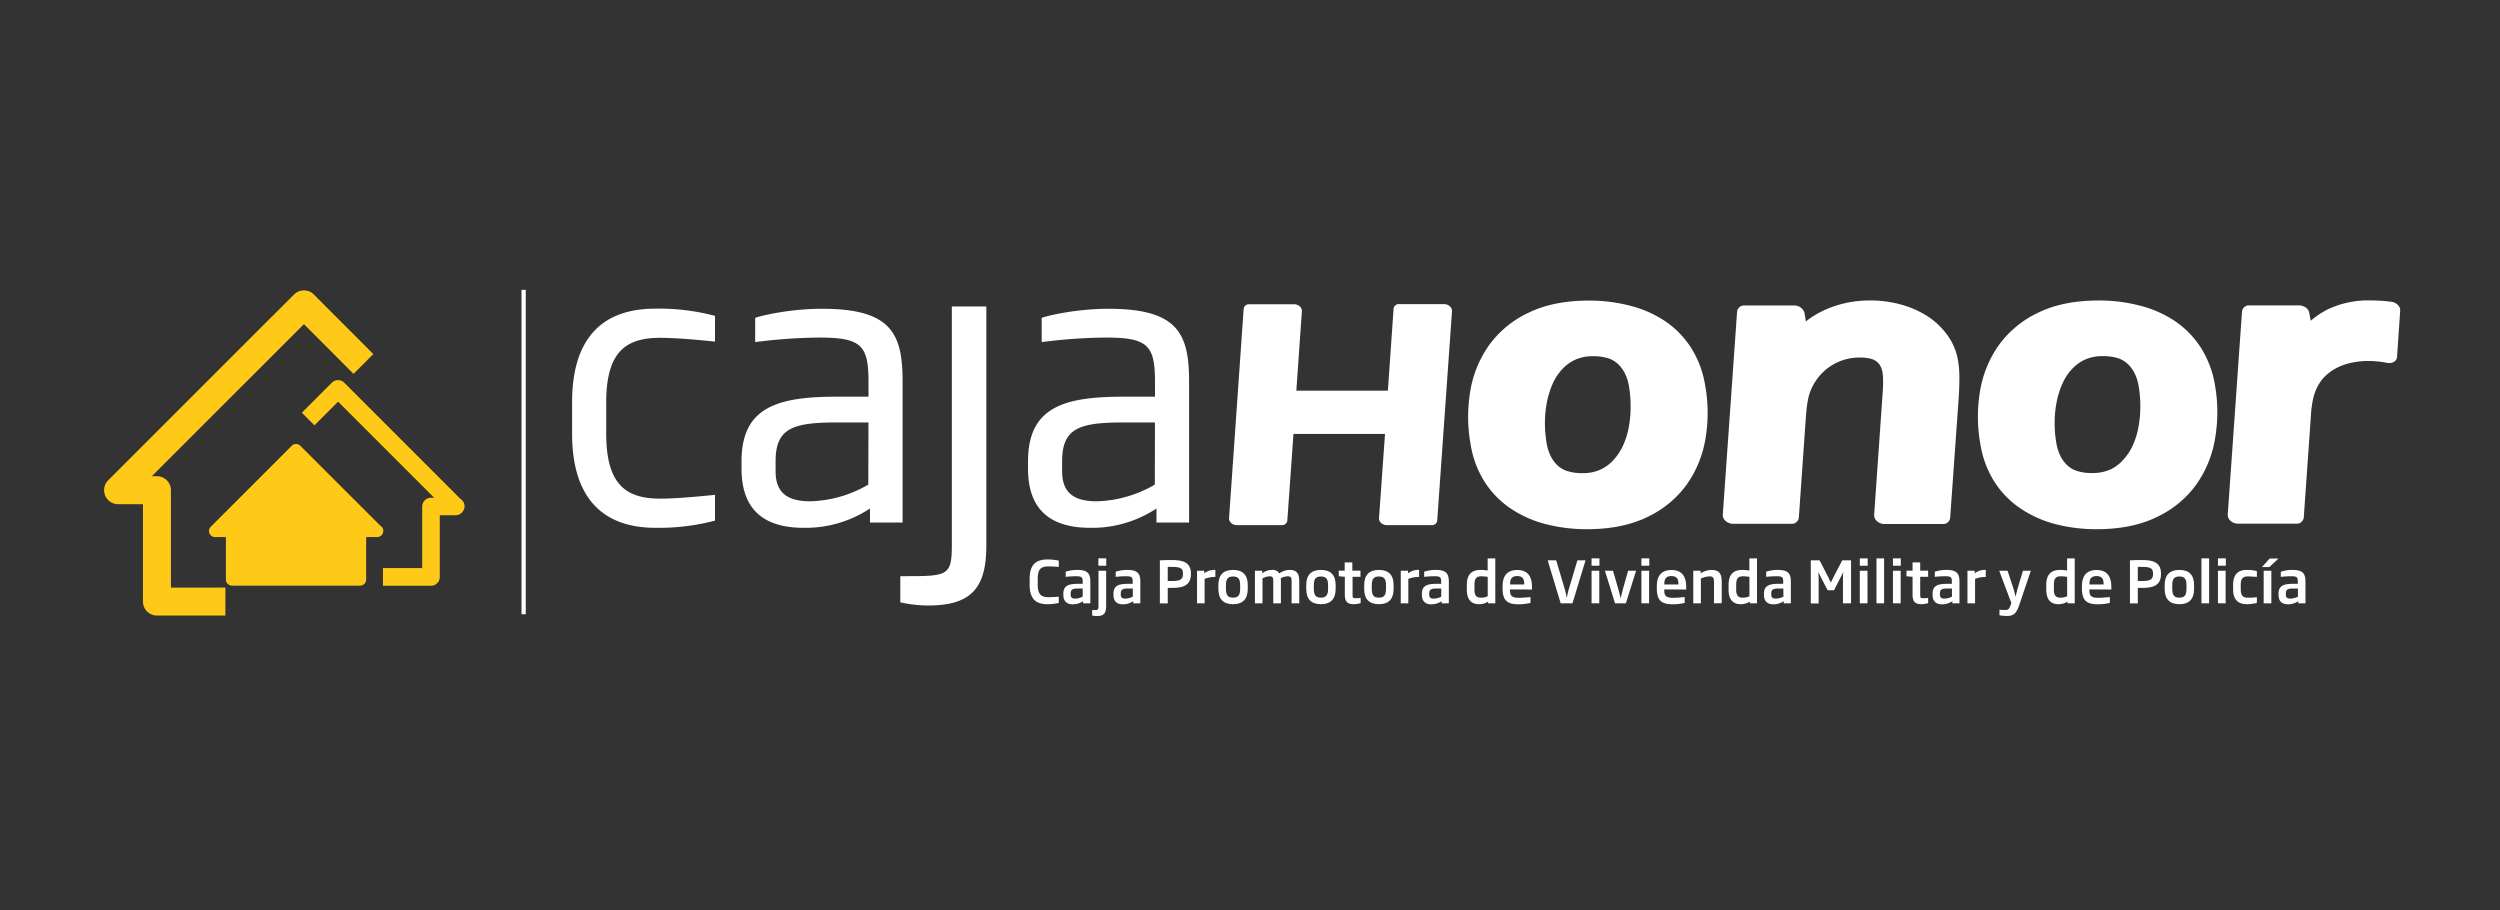 <svg id="Capa_1" data-name="Capa 1" xmlns="http://www.w3.org/2000/svg" viewBox="0 0 792 288.34"><rect x="0" y="0" width="792" height="288.34" fill="#333333" stroke="none"/><defs><style>.cls-1{fill:#fec917;}.cls-2{fill:#fff;}</style></defs><path class="cls-1" d="M114.07,185.53H73.5a1.93,1.93,0,0,1-1.93-1.94V170.15H68.13a1.93,1.93,0,0,1-1.36-3.29l25.65-25.64a1.92,1.92,0,0,1,2.73,0l25.37,25.36a1.9,1.9,0,0,1,.92,1.65,2,2,0,0,1-2,1.92H116v13.44A1.94,1.94,0,0,1,114.07,185.53Z"/><path class="cls-1" d="M145.87,158.05l-36.78-36.78a2.79,2.79,0,0,0-4,0l-9.47,9.48,4,4,7.5-7.5,30.43,30.43h-1a2.8,2.8,0,0,0-2.8,2.8v19.49H121.32v5.6h15.21a2.8,2.8,0,0,0,2.79-2.8V163.24h5a2.93,2.93,0,0,0,2.86-2.8A2.79,2.79,0,0,0,145.87,158.05Z"/><path class="cls-1" d="M54.15,186.15V155.29a4.42,4.42,0,0,0-4.43-4.42H48.09l48.2-48.18L112,118.44l6.27-6.27L99.42,93.29a4.42,4.42,0,0,0-6.26,0L34.27,152.16a4.44,4.44,0,0,0,3.13,7.57h7.89v30.85A4.43,4.43,0,0,0,49.72,195H71.4v-8.86Z"/><path class="cls-2" d="M332,191.42c-3.51,0-5.81-1.32-5.81-6.19v-1.82c0-4.87,2.3-6.18,5.81-6.18a19.43,19.43,0,0,1,3.42.37v2c-.89-.08-2.2-.17-3.26-.17-2.29,0-3.41.81-3.41,3.94v1.82c0,3.14,1.12,4,3.41,4,1.06,0,2.37-.1,3.26-.17v2A18.77,18.77,0,0,1,332,191.42Z"/><path class="cls-2" d="M343.13,191.13v-.68a5.89,5.89,0,0,1-3.26,1c-1.93,0-3-1-3-3v-.38c0-2.75,2-3.12,4.88-3.12H343v-.64c0-1.47-.31-1.76-2.15-1.76a31.08,31.08,0,0,0-3.24.2v-1.63a11.71,11.71,0,0,1,3.64-.57c3.31,0,4.17,1.12,4.17,3.76v6.82Zm-.13-4.69h-1.28c-1.78,0-2.53.2-2.53,1.56v.44c0,.95.59,1.2,1.45,1.2A5.24,5.24,0,0,0,343,189Z"/><path class="cls-2" d="M347.45,195.16A9.11,9.11,0,0,1,346,195v-1.73c.29,0,.65,0,1,0,.87,0,1-.29,1-1.34V180.81h2.43V192C350.42,194.39,349.62,195.16,347.45,195.16Zm.52-15.94v-2.33h2.49v2.33Z"/><path class="cls-2" d="M359,191.13v-.68a5.86,5.86,0,0,1-3.26,1c-1.92,0-3-1-3-3v-.38c0-2.75,2-3.12,4.87-3.12h1.23v-.64c0-1.47-.31-1.76-2.14-1.76a31.27,31.27,0,0,0-3.25.2v-1.63a11.73,11.73,0,0,1,3.65-.57c3.3,0,4.16,1.12,4.16,3.76v6.82Zm-.12-4.69h-1.29c-1.78,0-2.53.2-2.53,1.56v.44c0,.95.59,1.2,1.45,1.2a5.33,5.33,0,0,0,2.37-.62Z"/><path class="cls-2" d="M371.45,186.24c-.5,0-1,0-1.51,0v4.91h-2.49V177.51c1.3-.07,2.51-.09,3.83-.09,3.34,0,6,.64,6,4.27v.2C377.27,185.56,374.62,186.24,371.45,186.24Zm3.32-4.55c0-2.11-1.51-2.11-4.46-2.11h-.37v4.48h1.47c2.24,0,3.36-.38,3.36-2.18Z"/><path class="cls-2" d="M381.62,183.4v7.73h-2.4V180.81h2.28v.84a5.16,5.16,0,0,1,3.53-1.1v2.22A8.94,8.94,0,0,0,381.62,183.4Z"/><path class="cls-2" d="M390.63,191.41c-3,0-4.65-1.55-4.65-4.81v-1.26c0-3.25,1.65-4.79,4.65-4.79s4.66,1.54,4.66,4.79v1.26C395.29,189.86,393.64,191.41,390.63,191.41Zm2.25-6.07c0-2-.67-2.71-2.25-2.71s-2.25.73-2.25,2.71v1.26c0,2,.68,2.74,2.25,2.74s2.25-.76,2.25-2.74Z"/><path class="cls-2" d="M409.18,191.13v-6.76c0-1.14,0-1.8-1.3-1.8a5,5,0,0,0-2.14.62,9.64,9.64,0,0,1,.05,1.18v6.76h-2.42v-6.76c0-1.16,0-1.8-1.19-1.8a5.41,5.41,0,0,0-2.22.66v7.9h-2.4V180.81h2.31v.82a5.05,5.05,0,0,1,3.08-1.08,2.43,2.43,0,0,1,2.34,1.12,5.66,5.66,0,0,1,3.21-1.12c2.92,0,3.1,1.93,3.1,3.78v6.8Z"/><path class="cls-2" d="M418.47,191.41c-3,0-4.65-1.55-4.65-4.81v-1.26c0-3.25,1.65-4.79,4.65-4.79s4.66,1.54,4.66,4.79v1.26C423.13,189.86,421.47,191.41,418.47,191.41Zm2.26-6.07c0-2-.68-2.71-2.26-2.71s-2.25.73-2.25,2.71v1.26c0,2,.68,2.74,2.25,2.74s2.26-.76,2.26-2.74Z"/><path class="cls-2" d="M428.88,191.41c-2,0-2.84-.81-2.84-3v-5.69l-1.92-.16v-1.78H426v-2.62h2.42v2.62H431v1.94h-2.51v5.65c0,.95.07,1.14,1,1.14a15.38,15.38,0,0,0,1.56-.08v1.65A8.76,8.76,0,0,1,428.88,191.41Z"/><path class="cls-2" d="M436.84,191.41c-3,0-4.66-1.55-4.66-4.81v-1.26c0-3.25,1.65-4.79,4.66-4.79s4.65,1.54,4.65,4.79v1.26C441.49,189.86,439.84,191.41,436.84,191.41Zm2.25-6.07c0-2-.68-2.71-2.25-2.71s-2.26.73-2.26,2.71v1.26c0,2,.68,2.74,2.26,2.74s2.25-.76,2.25-2.74Z"/><path class="cls-2" d="M446.16,183.4v7.73h-2.4V180.81h2.3v.84a5.09,5.09,0,0,1,3.51-1.1v2.22A9,9,0,0,0,446.16,183.4Z"/><path class="cls-2" d="M456.72,191.13v-.68a5.89,5.89,0,0,1-3.26,1c-1.93,0-3-1-3-3v-.38c0-2.75,2-3.12,4.88-3.12h1.23v-.64c0-1.47-.32-1.76-2.15-1.76a31.25,31.25,0,0,0-3.24.2v-1.63a11.73,11.73,0,0,1,3.65-.57c3.29,0,4.16,1.12,4.16,3.76v6.82Zm-.13-4.69h-1.28c-1.78,0-2.53.2-2.53,1.56v.44c0,.95.59,1.2,1.45,1.2a5.28,5.28,0,0,0,2.36-.62Z"/><path class="cls-2" d="M471.44,191.13v-.53a5.45,5.45,0,0,1-2.9.81c-2.42,0-3.85-1.47-3.85-4.62v-1.47c0-3.63,1.81-4.77,4.45-4.77a12.26,12.26,0,0,1,2.15.2v-3.86h2.42v14.24Zm-.13-8.38a14,14,0,0,0-1.93-.18c-1.46,0-2.27.42-2.27,2.75v1.47c0,1.84.6,2.56,2.11,2.56a5.19,5.19,0,0,0,2.09-.46Z"/><path class="cls-2" d="M478.38,186.73v.18c0,1.51.22,2.48,2.75,2.48,1.08,0,2.36-.11,3.73-.24V191a16.93,16.93,0,0,1-3.84.44c-3.72,0-5-1.43-5-5.06v-.65c0-3.46,1.58-5.15,4.66-5.15,3.44,0,4.65,2.24,4.65,5.37v.81Zm4.49-1.74c0-1.19-.24-2.49-2.23-2.49s-2.24,1.32-2.24,2.49v.16h4.47Z"/><path class="cls-2" d="M498.16,191.13h-3.74l-4.11-13.62H493l2.81,9.44c.23.79.37,1.72.55,2.44h0c.15-.74.31-1.65.55-2.44l2.81-9.44h2.58Z"/><path class="cls-2" d="M504.21,179.22v-2.33h2.49v2.33Zm0,11.91V180.81h2.44v10.32Z"/><path class="cls-2" d="M515.07,191.13h-3.43l-3.2-10.32H511l1.7,5.88c.27,1,.49,1.93.73,2.81.21-.88.42-1.82.69-2.81l1.67-5.88h2.53Z"/><path class="cls-2" d="M520,179.22v-2.33h2.49v2.33Zm0,11.91V180.81h2.44v10.32Z"/><path class="cls-2" d="M527.24,186.73v.18c0,1.51.22,2.48,2.75,2.48,1.08,0,2.37-.11,3.72-.24V191a16.75,16.75,0,0,1-3.83.44c-3.72,0-5-1.43-5-5.06v-.65c0-3.46,1.58-5.15,4.66-5.15,3.44,0,4.65,2.24,4.65,5.37v.81Zm4.49-1.74c0-1.19-.23-2.49-2.23-2.49s-2.24,1.32-2.24,2.49v.16h4.47Z"/><path class="cls-2" d="M543,191.13v-6.54c0-1.49-.26-2-1.45-2a7.71,7.71,0,0,0-2.71.7v7.84h-2.41V180.81h2.31v.82a7,7,0,0,1,3.4-1.08c2.91,0,3.3,1.69,3.3,4v6.54Z"/><path class="cls-2" d="M554.35,191.13v-.53a5.42,5.42,0,0,1-2.9.81c-2.42,0-3.84-1.47-3.84-4.62v-1.47c0-3.63,1.81-4.77,4.44-4.77a12.36,12.36,0,0,1,2.15.2v-3.86h2.42v14.24Zm-.13-8.38a14,14,0,0,0-1.92-.18c-1.47,0-2.28.42-2.28,2.75v1.47c0,1.84.61,2.56,2.11,2.56a5.19,5.19,0,0,0,2.09-.46Z"/><path class="cls-2" d="M565.09,191.13v-.68a5.9,5.9,0,0,1-3.27,1c-1.92,0-3-1-3-3v-.38c0-2.75,2-3.12,4.88-3.12h1.22v-.64c0-1.47-.31-1.76-2.14-1.76a31.27,31.27,0,0,0-3.25.2v-1.63a11.73,11.73,0,0,1,3.65-.57c3.3,0,4.16,1.12,4.16,3.76v6.82Zm-.13-4.69h-1.28c-1.78,0-2.54.2-2.54,1.56v.44c0,.95.59,1.2,1.45,1.2A5.29,5.29,0,0,0,565,189Z"/><path class="cls-2" d="M583.85,191.13v-7.55c0-.86,0-1.49.09-2.35h0c-.29.68-.62,1.28-.94,1.89L581,187h-2l-2-3.83c-.3-.59-.58-1.25-.92-1.89h0c0,.86.07,1.47.07,2.35v7.55h-2.49V177.51h2.79l2.73,5.33c.28.54.57,1.16.83,1.73h0c.26-.59.55-1.21.84-1.76l2.77-5.3h2.79v13.62Z"/><path class="cls-2" d="M589.19,179.22v-2.33h2.49v2.33Zm0,11.91V180.81h2.43v10.32Z"/><path class="cls-2" d="M594.47,191.13V176.89h2.41v14.24Z"/><path class="cls-2" d="M599.69,179.22v-2.33h2.49v2.33Zm0,11.91V180.81h2.44v10.32Z"/><path class="cls-2" d="M608.74,191.41c-2,0-2.84-.81-2.84-3v-5.69l-1.93-.16v-1.78h1.93v-2.62h2.42v2.62h2.51v1.94h-2.51v5.65c0,.95.08,1.14.95,1.14a15.38,15.38,0,0,0,1.56-.08v1.65A8.85,8.85,0,0,1,608.74,191.41Z"/><path class="cls-2" d="M618.51,191.13v-.68a5.9,5.9,0,0,1-3.27,1c-1.92,0-3-1-3-3v-.38c0-2.75,2-3.12,4.88-3.12h1.23v-.64c0-1.47-.32-1.76-2.15-1.76a31.27,31.27,0,0,0-3.25.2v-1.63a11.88,11.88,0,0,1,3.66-.57c3.29,0,4.15,1.12,4.15,3.76v6.82Zm-.13-4.69H617.1c-1.78,0-2.53.2-2.53,1.56v.44c0,.95.58,1.2,1.44,1.2a5.29,5.29,0,0,0,2.37-.62Z"/><path class="cls-2" d="M625.7,183.4v7.73h-2.41V180.81h2.3v.84a5.09,5.09,0,0,1,3.51-1.1v2.22A8.93,8.93,0,0,0,625.7,183.4Z"/><path class="cls-2" d="M639.75,191.52c-.82,2.43-1.59,3.62-3.86,3.62a12.39,12.39,0,0,1-2.46-.22v-1.76c.84.06,1.3.08,1.94.08.88,0,1.15-.4,1.59-1.54l.24-.64-3.85-10.25H636l1.8,5.48c.29.92.46,1.74.75,2.75.22-1,.41-1.83.68-2.75l1.63-5.48h2.51Z"/><path class="cls-2" d="M655,191.13v-.53a5.45,5.45,0,0,1-2.9.81c-2.42,0-3.84-1.47-3.84-4.62v-1.47c0-3.63,1.81-4.77,4.45-4.77a12.24,12.24,0,0,1,2.14.2v-3.86h2.42v14.24Zm-.13-8.38a14,14,0,0,0-1.92-.18c-1.47,0-2.28.42-2.28,2.75v1.47c0,1.84.61,2.56,2.11,2.56a5.19,5.19,0,0,0,2.09-.46Z"/><path class="cls-2" d="M661.92,186.73v.18c0,1.51.23,2.48,2.76,2.48,1.08,0,2.36-.11,3.72-.24V191a16.77,16.77,0,0,1-3.84.44c-3.72,0-5-1.43-5-5.06v-.65c0-3.46,1.58-5.15,4.66-5.15,3.45,0,4.65,2.24,4.65,5.37v.81Zm4.5-1.74c0-1.19-.24-2.49-2.24-2.49s-2.24,1.32-2.24,2.49v.16h4.48Z"/><path class="cls-2" d="M678.77,186.24c-.5,0-1,0-1.51,0v4.91h-2.49V177.51c1.3-.07,2.51-.09,3.83-.09,3.34,0,6,.64,6,4.27v.2C684.6,185.56,681.94,186.24,678.77,186.24Zm3.32-4.55c0-2.11-1.51-2.11-4.46-2.11h-.37v4.48h1.47c2.24,0,3.36-.38,3.36-2.18Z"/><path class="cls-2" d="M690.43,191.41c-3,0-4.66-1.55-4.66-4.81v-1.26c0-3.25,1.65-4.79,4.66-4.79s4.65,1.54,4.65,4.79v1.26C695.08,189.86,693.43,191.41,690.43,191.41Zm2.25-6.07c0-2-.68-2.71-2.25-2.71s-2.26.73-2.26,2.71v1.26c0,2,.68,2.74,2.26,2.74s2.25-.76,2.25-2.74Z"/><path class="cls-2" d="M697.42,191.13V176.89h2.43v14.24Z"/><path class="cls-2" d="M702.65,179.22v-2.33h2.49v2.33Zm0,11.91V180.81h2.43v10.32Z"/><path class="cls-2" d="M711.79,191.41c-3,0-4.34-1.69-4.34-4.79v-1.3c0-3.15,1.38-4.77,4.34-4.77a11.49,11.49,0,0,1,3.19.39v1.83c-1.3-.11-2.2-.16-2.77-.16-1.5,0-2.34.47-2.34,2.71v1.3c0,2.22.84,2.73,2.34,2.73.57,0,1.47,0,2.77-.16V191A12.34,12.34,0,0,1,711.79,191.41Z"/><path class="cls-2" d="M718.92,179.65h-2.33l2.42-2.71h2.81Zm-1.79,11.48V180.81h2.43v10.32Z"/><path class="cls-2" d="M728.11,191.13v-.68a5.93,5.93,0,0,1-3.27,1c-1.92,0-3-1-3-3v-.38c0-2.75,2-3.12,4.88-3.12h1.23v-.64c0-1.47-.31-1.76-2.14-1.76a31.27,31.27,0,0,0-3.25.2v-1.63a11.79,11.79,0,0,1,3.65-.57c3.3,0,4.16,1.12,4.16,3.76v6.82Zm-.13-4.69h-1.29c-1.78,0-2.53.2-2.53,1.56v.44c0,.95.59,1.2,1.45,1.2A5.33,5.33,0,0,0,728,189Z"/><path class="cls-2" d="M207.66,167.21c-18,0-26.42-10.93-26.42-29.78v-10c0-19,8.4-29.65,26.42-29.65a69.76,69.76,0,0,1,18.85,2.28v8.16c-8-.84-13.82-1.2-17.29-1.2-10.57,0-17.17,4-17.17,20.41v10c0,16.45,6.6,20.54,17.17,20.54,3.47,0,9.24-.37,17.29-1.21v8.17A69.76,69.76,0,0,1,207.66,167.21Z"/><path class="cls-2" d="M275.61,165.53v-4.44a37,37,0,0,1-21,6.12c-12.37,0-19.69-5.52-19.69-18.73v-2.4c0-17.41,11.88-20.41,30.37-20.41h9.85v-4.8c0-11.41-2.28-13.93-15.49-13.93a165,165,0,0,0-20.41,1.44V100.7c1.92-.72,11-2.88,21.25-2.88,22,0,25.45,8,25.45,23.05v44.66Zm-.48-31.7h-9.85c-13.92,0-19.57,1.69-19.57,12.25v3.24c0,7.44,4.56,9.49,11,9.49a38.36,38.36,0,0,0,18.37-5.29Z"/><path class="cls-2" d="M294.1,191.82a40.71,40.71,0,0,1-8.88-1v-8.29h1.92c13.09,0,14.4-.23,14.4-9.84V97.09h10.93v75.64C312.47,185.82,308.15,191.82,294.1,191.82Z"/><path class="cls-2" d="M366.37,165.53v-4.44a37,37,0,0,1-21,6.12c-12.36,0-19.69-5.52-19.69-18.73v-2.4c0-17.41,11.89-20.41,30.38-20.41h9.84v-4.8c0-11.41-2.28-13.93-15.49-13.93a164.74,164.74,0,0,0-20.4,1.44V100.7c1.92-.72,11-2.88,21.24-2.88,22,0,25.45,8,25.45,23.05v44.66Zm-.48-31.7h-9.84c-13.92,0-19.57,1.69-19.57,12.25v3.24c0,7.44,4.56,9.49,11,9.49a38.36,38.36,0,0,0,18.37-5.29Z"/><path class="cls-2" d="M459.27,97a2.75,2.75,0,0,0-1.75-.66H443.3a1.66,1.66,0,0,0-1.81,1.43l-1.81,26h-29l1.76-25.22a1.91,1.91,0,0,0-.69-1.5,2.71,2.71,0,0,0-1.75-.66H395.79A1.68,1.68,0,0,0,394,97.75l-4.64,66.46a1.89,1.89,0,0,0,.69,1.49,2.68,2.68,0,0,0,1.75.66H406a1.67,1.67,0,0,0,1.82-1.42l1.95-27.48h29l-1.9,26.75a1.89,1.89,0,0,0,.69,1.49,2.68,2.68,0,0,0,1.75.66H453.5a1.65,1.65,0,0,0,1.81-1.43L460,98.48A1.91,1.91,0,0,0,459.27,97Z"/><path class="cls-2" d="M535.89,110.43a29.13,29.13,0,0,0-8.16-8.54,35.59,35.59,0,0,0-11.18-5,50.67,50.67,0,0,0-13.29-1.66c-7.33,0-13.73,1.26-19,3.83a32.33,32.33,0,0,0-12.46,10.21,34.79,34.79,0,0,0-6,14.55,49,49,0,0,0,.1,17,31.55,31.55,0,0,0,4.31,11.64,29.17,29.17,0,0,0,8.15,8.49A35.85,35.85,0,0,0,489.53,166a51.61,51.61,0,0,0,13.25,1.65c7.34,0,13.74-1.26,19.05-3.84a32.35,32.35,0,0,0,12.45-10.2,34.84,34.84,0,0,0,6-14.55,49,49,0,0,0-.09-17A31.69,31.69,0,0,0,535.89,110.43Zm-29.13,38.46a13.53,13.53,0,0,1-5.48,1,15.34,15.34,0,0,1-4.68-.63,8,8,0,0,1-3-1.66,10.16,10.16,0,0,1-2.25-2.94,14.68,14.68,0,0,1-1.38-4.27,38.1,38.1,0,0,1-.54-6.55,34,34,0,0,1,.65-6.5,26.58,26.58,0,0,1,1.86-5.88,16.38,16.38,0,0,1,3.08-4.61,12.76,12.76,0,0,1,4.27-3,13.5,13.5,0,0,1,5.48-1,15.41,15.41,0,0,1,4.62.62,8.26,8.26,0,0,1,3,1.68,10.33,10.33,0,0,1,2.28,2.93,14.23,14.23,0,0,1,1.37,4.19,37.5,37.5,0,0,1,.54,6.59,35.26,35.26,0,0,1-.6,6.56,24.23,24.23,0,0,1-1.85,5.83,17.35,17.35,0,0,1-3.13,4.64A12.82,12.82,0,0,1,506.76,148.89Z"/><path class="cls-2" d="M610.42,100.05a30.22,30.22,0,0,0-8.5-3.65,36.47,36.47,0,0,0-9.46-1.22,35.65,35.65,0,0,0-8,.88,33.69,33.69,0,0,0-6.75,2.31h0a28.28,28.28,0,0,0-5.49,3.37.39.39,0,0,0-.1.08l-.46-2.64a2.81,2.81,0,0,0-1.12-1.7,3.61,3.61,0,0,0-2.11-.7H552.74a2.22,2.22,0,0,0-2.43,1.91l-4.53,64.37a2.5,2.5,0,0,0,.92,2,3.58,3.58,0,0,0,2.34.88h18.4a2.24,2.24,0,0,0,2.43-1.91L572.11,132h0c.1-1.43.23-2.66.37-3.7h0c.15-1,.32-1.92.51-2.67h0a14.37,14.37,0,0,1,.66-2h0a16.27,16.27,0,0,1,.8-1.67h0a16.84,16.84,0,0,1,6.18-6.41,16.56,16.56,0,0,1,8.71-2.28,12.6,12.6,0,0,1,3.2.35,5.34,5.34,0,0,1,1.85.82,4.41,4.41,0,0,1,1.22,1.35,6.11,6.11,0,0,1,.77,2.18,15,15,0,0,1,.18,2.43h0c0,1,0,2.23-.1,3.56h0l-2.73,39.17a2.53,2.53,0,0,0,.92,2,3.59,3.59,0,0,0,2.33.88h18.41a2.23,2.23,0,0,0,2.42-1.9l2.7-38v0c.13-2,.21-4,.22-6.08a32.42,32.42,0,0,0-.43-5.82,18.84,18.84,0,0,0-3.39-8.07A23.63,23.63,0,0,0,610.42,100.05Z"/><path class="cls-2" d="M701.7,122a31.69,31.69,0,0,0-4.31-11.6,29.13,29.13,0,0,0-8.16-8.54,35.64,35.64,0,0,0-11.17-5,50.8,50.8,0,0,0-13.3-1.66c-7.34,0-13.73,1.26-19,3.83a32.33,32.33,0,0,0-12.46,10.21,34.79,34.79,0,0,0-6,14.55,48.77,48.77,0,0,0,.1,17,31.55,31.55,0,0,0,4.31,11.64,28.91,28.91,0,0,0,8.15,8.49A35.8,35.8,0,0,0,651,166a51.5,51.5,0,0,0,13.25,1.65c7.32,0,13.73-1.26,19-3.84a32.38,32.38,0,0,0,12.46-10.2,35,35,0,0,0,6-14.55A49.25,49.25,0,0,0,701.7,122Zm-33.45,26.86a13.48,13.48,0,0,1-5.47,1,15.41,15.41,0,0,1-4.69-.63,8,8,0,0,1-3-1.66,10.18,10.18,0,0,1-2.26-2.94,14.68,14.68,0,0,1-1.38-4.27,37.12,37.12,0,0,1-.54-6.55,33.25,33.25,0,0,1,.65-6.5,26.58,26.58,0,0,1,1.86-5.88,16.6,16.6,0,0,1,3.08-4.61,12.76,12.76,0,0,1,4.27-3,13.48,13.48,0,0,1,5.47-1,15.43,15.43,0,0,1,4.63.62,8.39,8.39,0,0,1,3,1.68,10.3,10.3,0,0,1,2.27,2.93,14.23,14.23,0,0,1,1.37,4.19,37.5,37.5,0,0,1,.54,6.59,35.26,35.26,0,0,1-.6,6.56,24.67,24.67,0,0,1-1.84,5.83,17.38,17.38,0,0,1-3.14,4.64A12.86,12.86,0,0,1,668.25,148.89Z"/><path class="cls-2" d="M759.65,96.61a3.61,3.61,0,0,0-2.06-1,51.12,51.12,0,0,0-6.5-.43A29.83,29.83,0,0,0,737.44,98a27.18,27.18,0,0,0-5.41,3.62l-.44-2.48a2.75,2.75,0,0,0-1.11-1.7,3.61,3.61,0,0,0-2.11-.7H712.7a2.22,2.22,0,0,0-2.43,1.91l-4.52,64.37a2.49,2.49,0,0,0,.91,2,3.6,3.6,0,0,0,2.34.88h18.4a2.23,2.23,0,0,0,2.43-1.91l2.27-32.35a35.86,35.86,0,0,1,.67-5.21,18.32,18.32,0,0,1,1-3.07h0a12.94,12.94,0,0,1,2.91-4.25,15.75,15.75,0,0,1,4-2.76,19,19,0,0,1,4.66-1.52,26.71,26.71,0,0,1,5-.47,31.23,31.23,0,0,1,5.94.6,3,3,0,0,0,2.1-.32,1.92,1.92,0,0,0,1-1.53l1-14.68A2.44,2.44,0,0,0,759.65,96.61Z"/><rect class="cls-2" x="165.22" y="91.82" width="1.34" height="102.77"/></svg>